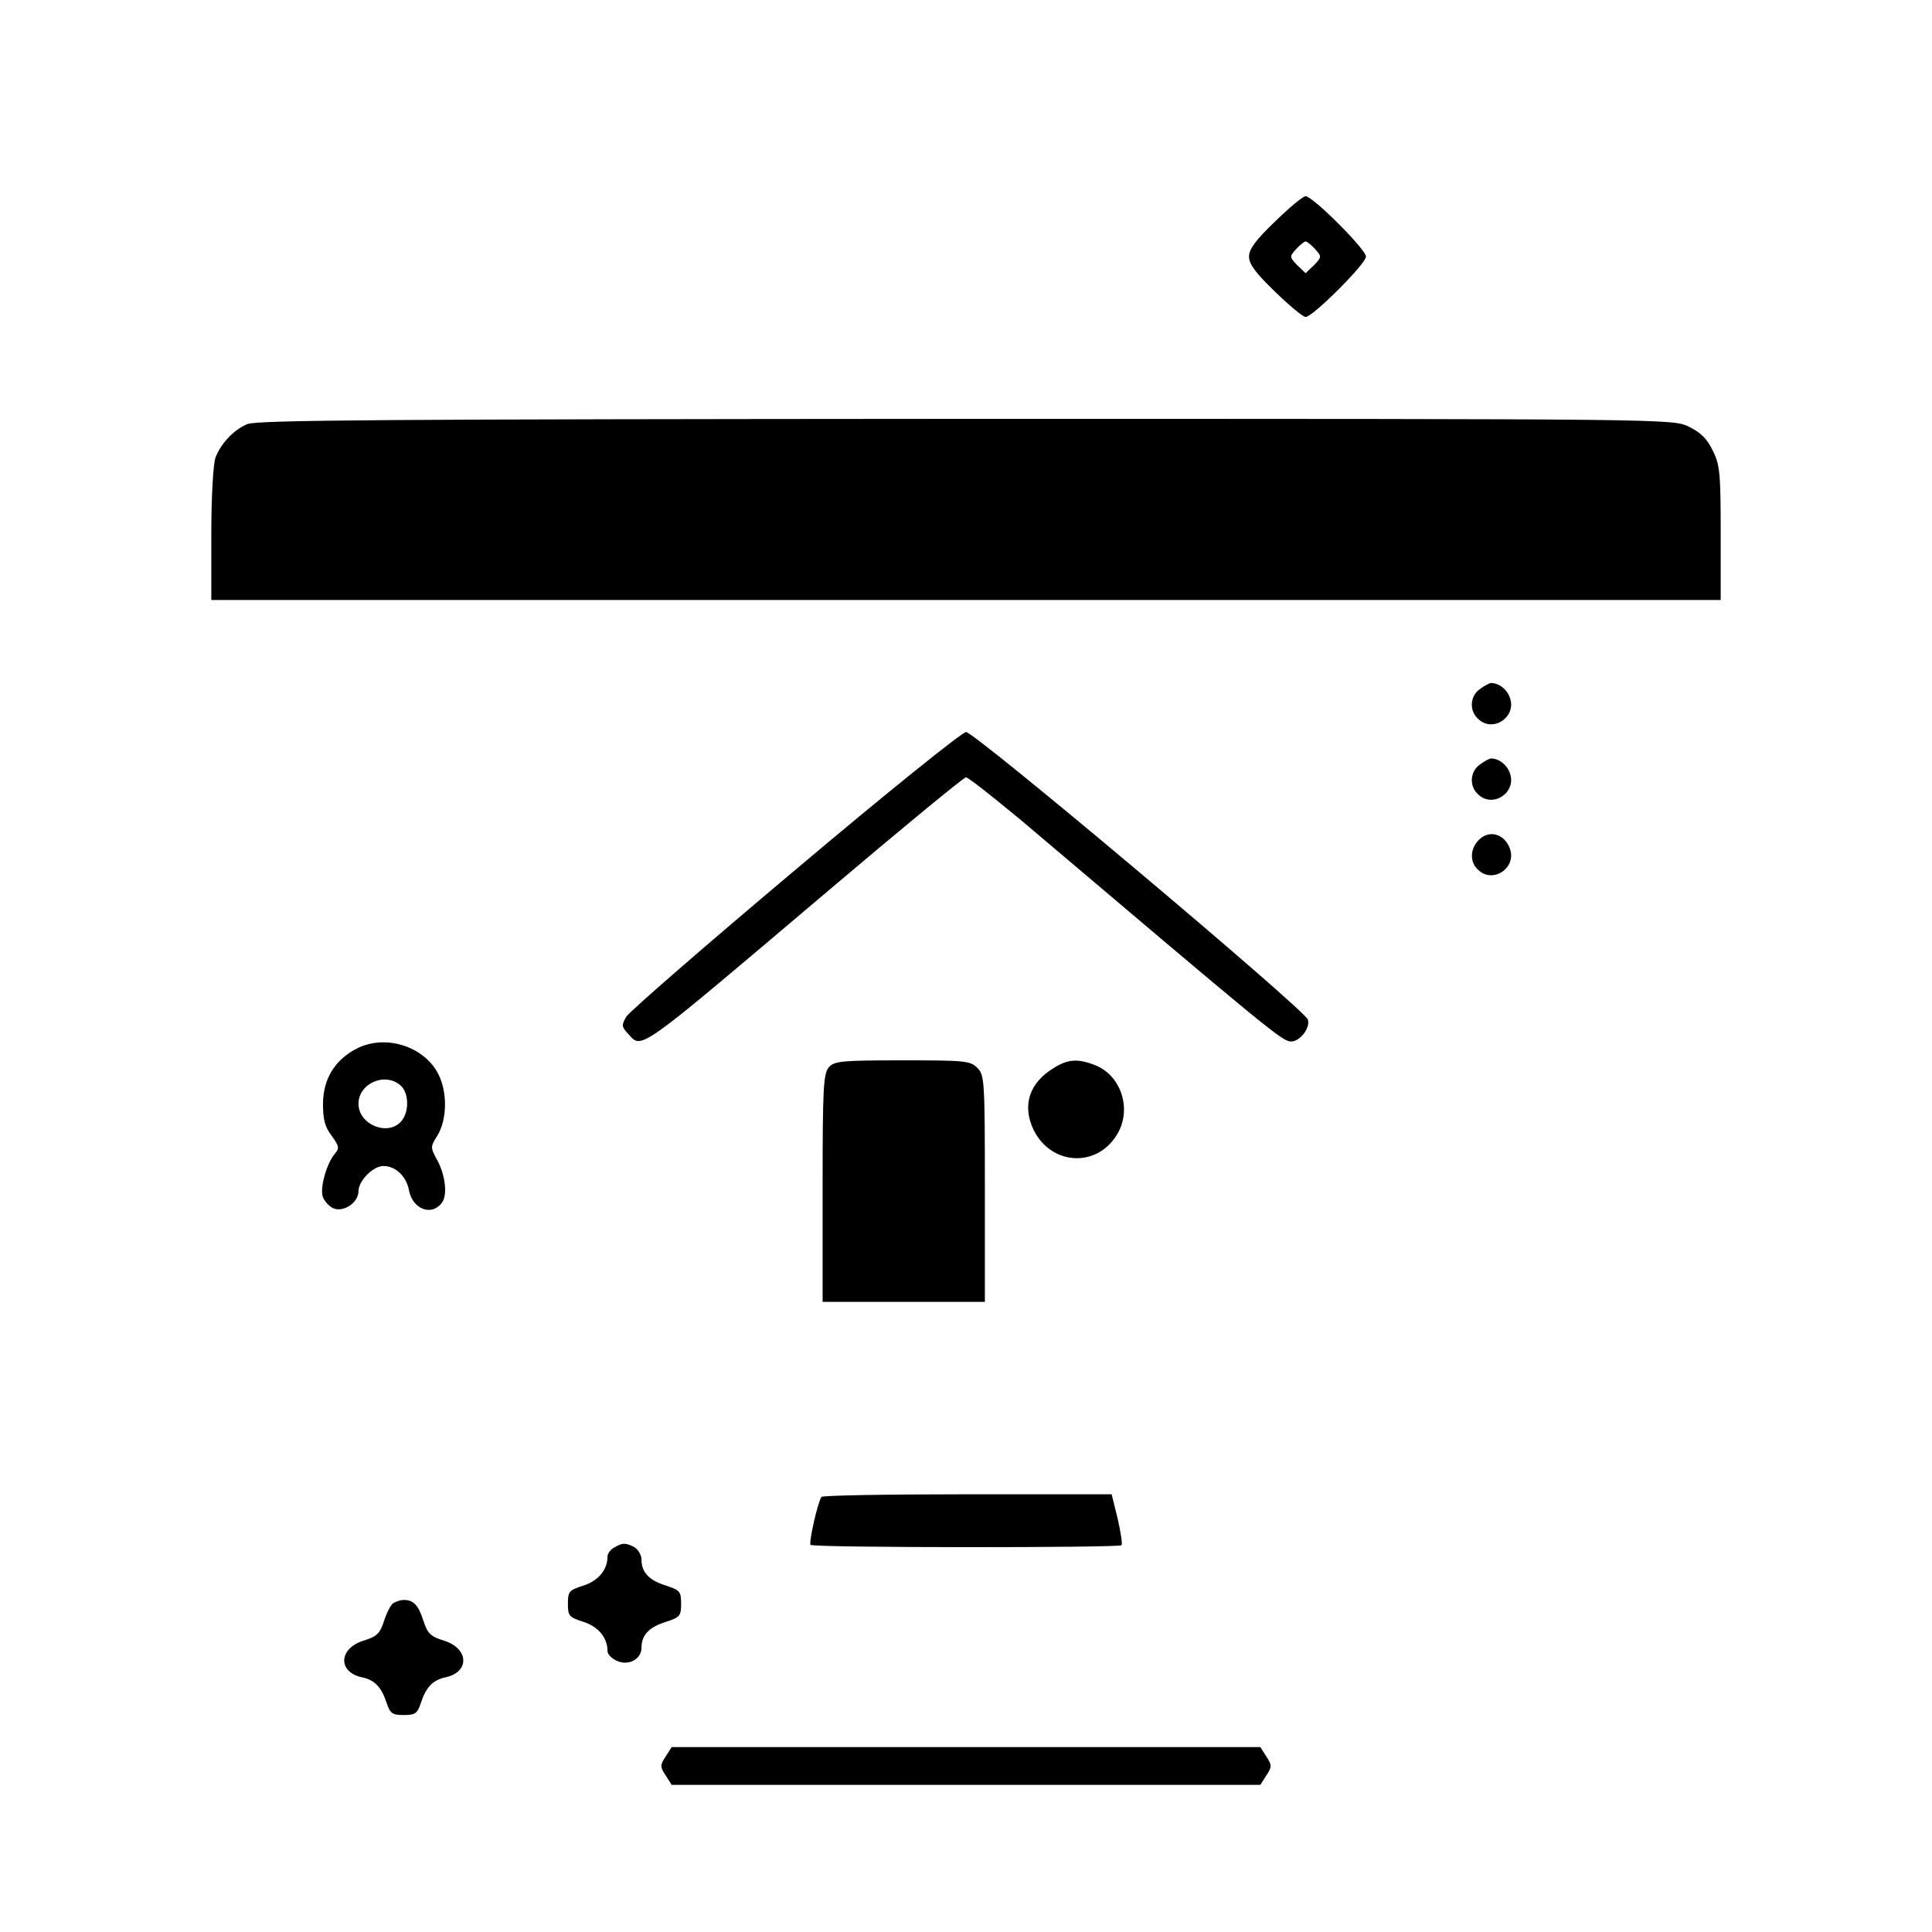 <?xml version="1.0" standalone="no"?>
<!DOCTYPE svg PUBLIC "-//W3C//DTD SVG 20010904//EN"
 "http://www.w3.org/TR/2001/REC-SVG-20010904/DTD/svg10.dtd">
<svg version="1.0" xmlns="http://www.w3.org/2000/svg"
 width="512pt" height="512pt" viewBox="0 0 512 512"
 preserveAspectRatio="xMidYMid meet">
<g transform="translate(0,512) scale(0.1,-0.1)"
fill="#000000" stroke="none">
<path d="M3379 4533 c-51 -49 -69 -73 -69 -93 0 -20 18 -44 69 -93 38 -37 74
-67 81 -67 19 0 160 141 160 160 0 19 -141 160 -160 160 -7 0 -43 -30 -81 -67z
m106 -73 c18 -20 18 -21 -3 -43 l-22 -21 -22 21 c-21 22 -21 23 -3 43 10 11
21 20 25 20 4 0 15 -9 25 -20z"/>
<path d="M655 3996 c-37 -16 -70 -52 -84 -89 -6 -16 -11 -103 -11 -203 l0
-174 2000 0 2000 0 0 177 c0 158 -2 181 -21 219 -15 31 -32 48 -63 63 -42 21
-44 21 -1917 21 -1539 -1 -1879 -3 -1904 -14z"/>
<path d="M3922 3294 c-26 -18 -29 -56 -6 -78 39 -40 105 4 85 56 -8 22 -29 38
-50 38 -3 0 -17 -7 -29 -16z"/>
<path d="M2108 2815 c-238 -200 -440 -376 -448 -389 -13 -22 -13 -27 4 -45 38
-42 17 -57 528 376 197 167 362 303 368 303 6 0 70 -51 144 -112 668 -566 694
-588 718 -588 23 0 51 36 44 58 -9 27 -882 762 -906 762 -10 0 -214 -164 -452
-365z"/>
<path d="M3922 3094 c-26 -18 -29 -56 -6 -78 39 -40 105 4 85 56 -8 22 -29 38
-50 38 -3 0 -17 -7 -29 -16z"/>
<path d="M3917 2892 c-21 -23 -22 -56 -1 -76 39 -40 105 4 85 56 -15 40 -57
50 -84 20z"/>
<path d="M945 2341 c-58 -30 -89 -81 -89 -147 0 -40 5 -61 23 -84 20 -28 21
-33 8 -48 -21 -25 -39 -88 -32 -112 3 -11 15 -25 26 -31 27 -14 69 13 69 44 0
28 39 67 66 67 32 0 61 -27 68 -65 10 -51 62 -69 88 -31 14 20 8 71 -12 109
-20 37 -20 37 0 69 23 39 26 104 6 152 -33 80 -141 118 -221 77z m117 -98 c22
-20 23 -70 1 -95 -36 -40 -113 -8 -113 47 0 54 71 85 112 48z"/>
<path d="M2197 2292 c-15 -16 -17 -54 -17 -320 l0 -302 215 0 215 0 0 300 c0
287 -1 301 -20 320 -19 19 -33 20 -198 20 -161 0 -181 -2 -195 -18z"/>
<path d="M2793 2290 c-65 -39 -85 -99 -54 -164 46 -94 167 -102 221 -13 40 65
13 154 -55 183 -46 19 -74 18 -112 -6z"/>
<path d="M2177 1153 c-11 -17 -34 -122 -29 -127 7 -8 817 -8 824 -1 3 3 -2 35
-10 70 l-16 65 -382 0 c-211 0 -385 -3 -387 -7z"/>
<path d="M1628 1019 c-10 -5 -18 -16 -18 -24 0 -35 -24 -64 -64 -77 -38 -12
-41 -16 -41 -48 0 -32 3 -36 41 -48 40 -13 64 -42 64 -78 0 -8 11 -19 24 -25
31 -15 66 4 66 34 0 34 20 55 65 69 37 12 40 16 40 48 0 32 -3 36 -40 48 -45
14 -65 35 -65 69 0 12 -9 27 -19 33 -24 12 -31 12 -53 -1z"/>
<path d="M1043 872 c-7 -4 -18 -25 -25 -47 -11 -34 -19 -42 -55 -53 -66 -21
-68 -83 -4 -97 34 -7 52 -26 66 -69 9 -27 15 -31 45 -31 30 0 36 4 45 31 14
43 32 62 66 69 64 14 62 76 -4 97 -36 11 -44 19 -55 53 -13 41 -26 55 -52 55
-8 0 -20 -4 -27 -8z"/>
<path d="M1764 465 c-15 -23 -15 -27 0 -50 l16 -25 780 0 780 0 16 25 c15 23
15 27 0 50 l-16 25 -780 0 -780 0 -16 -25z"/>
</g>
</svg>
